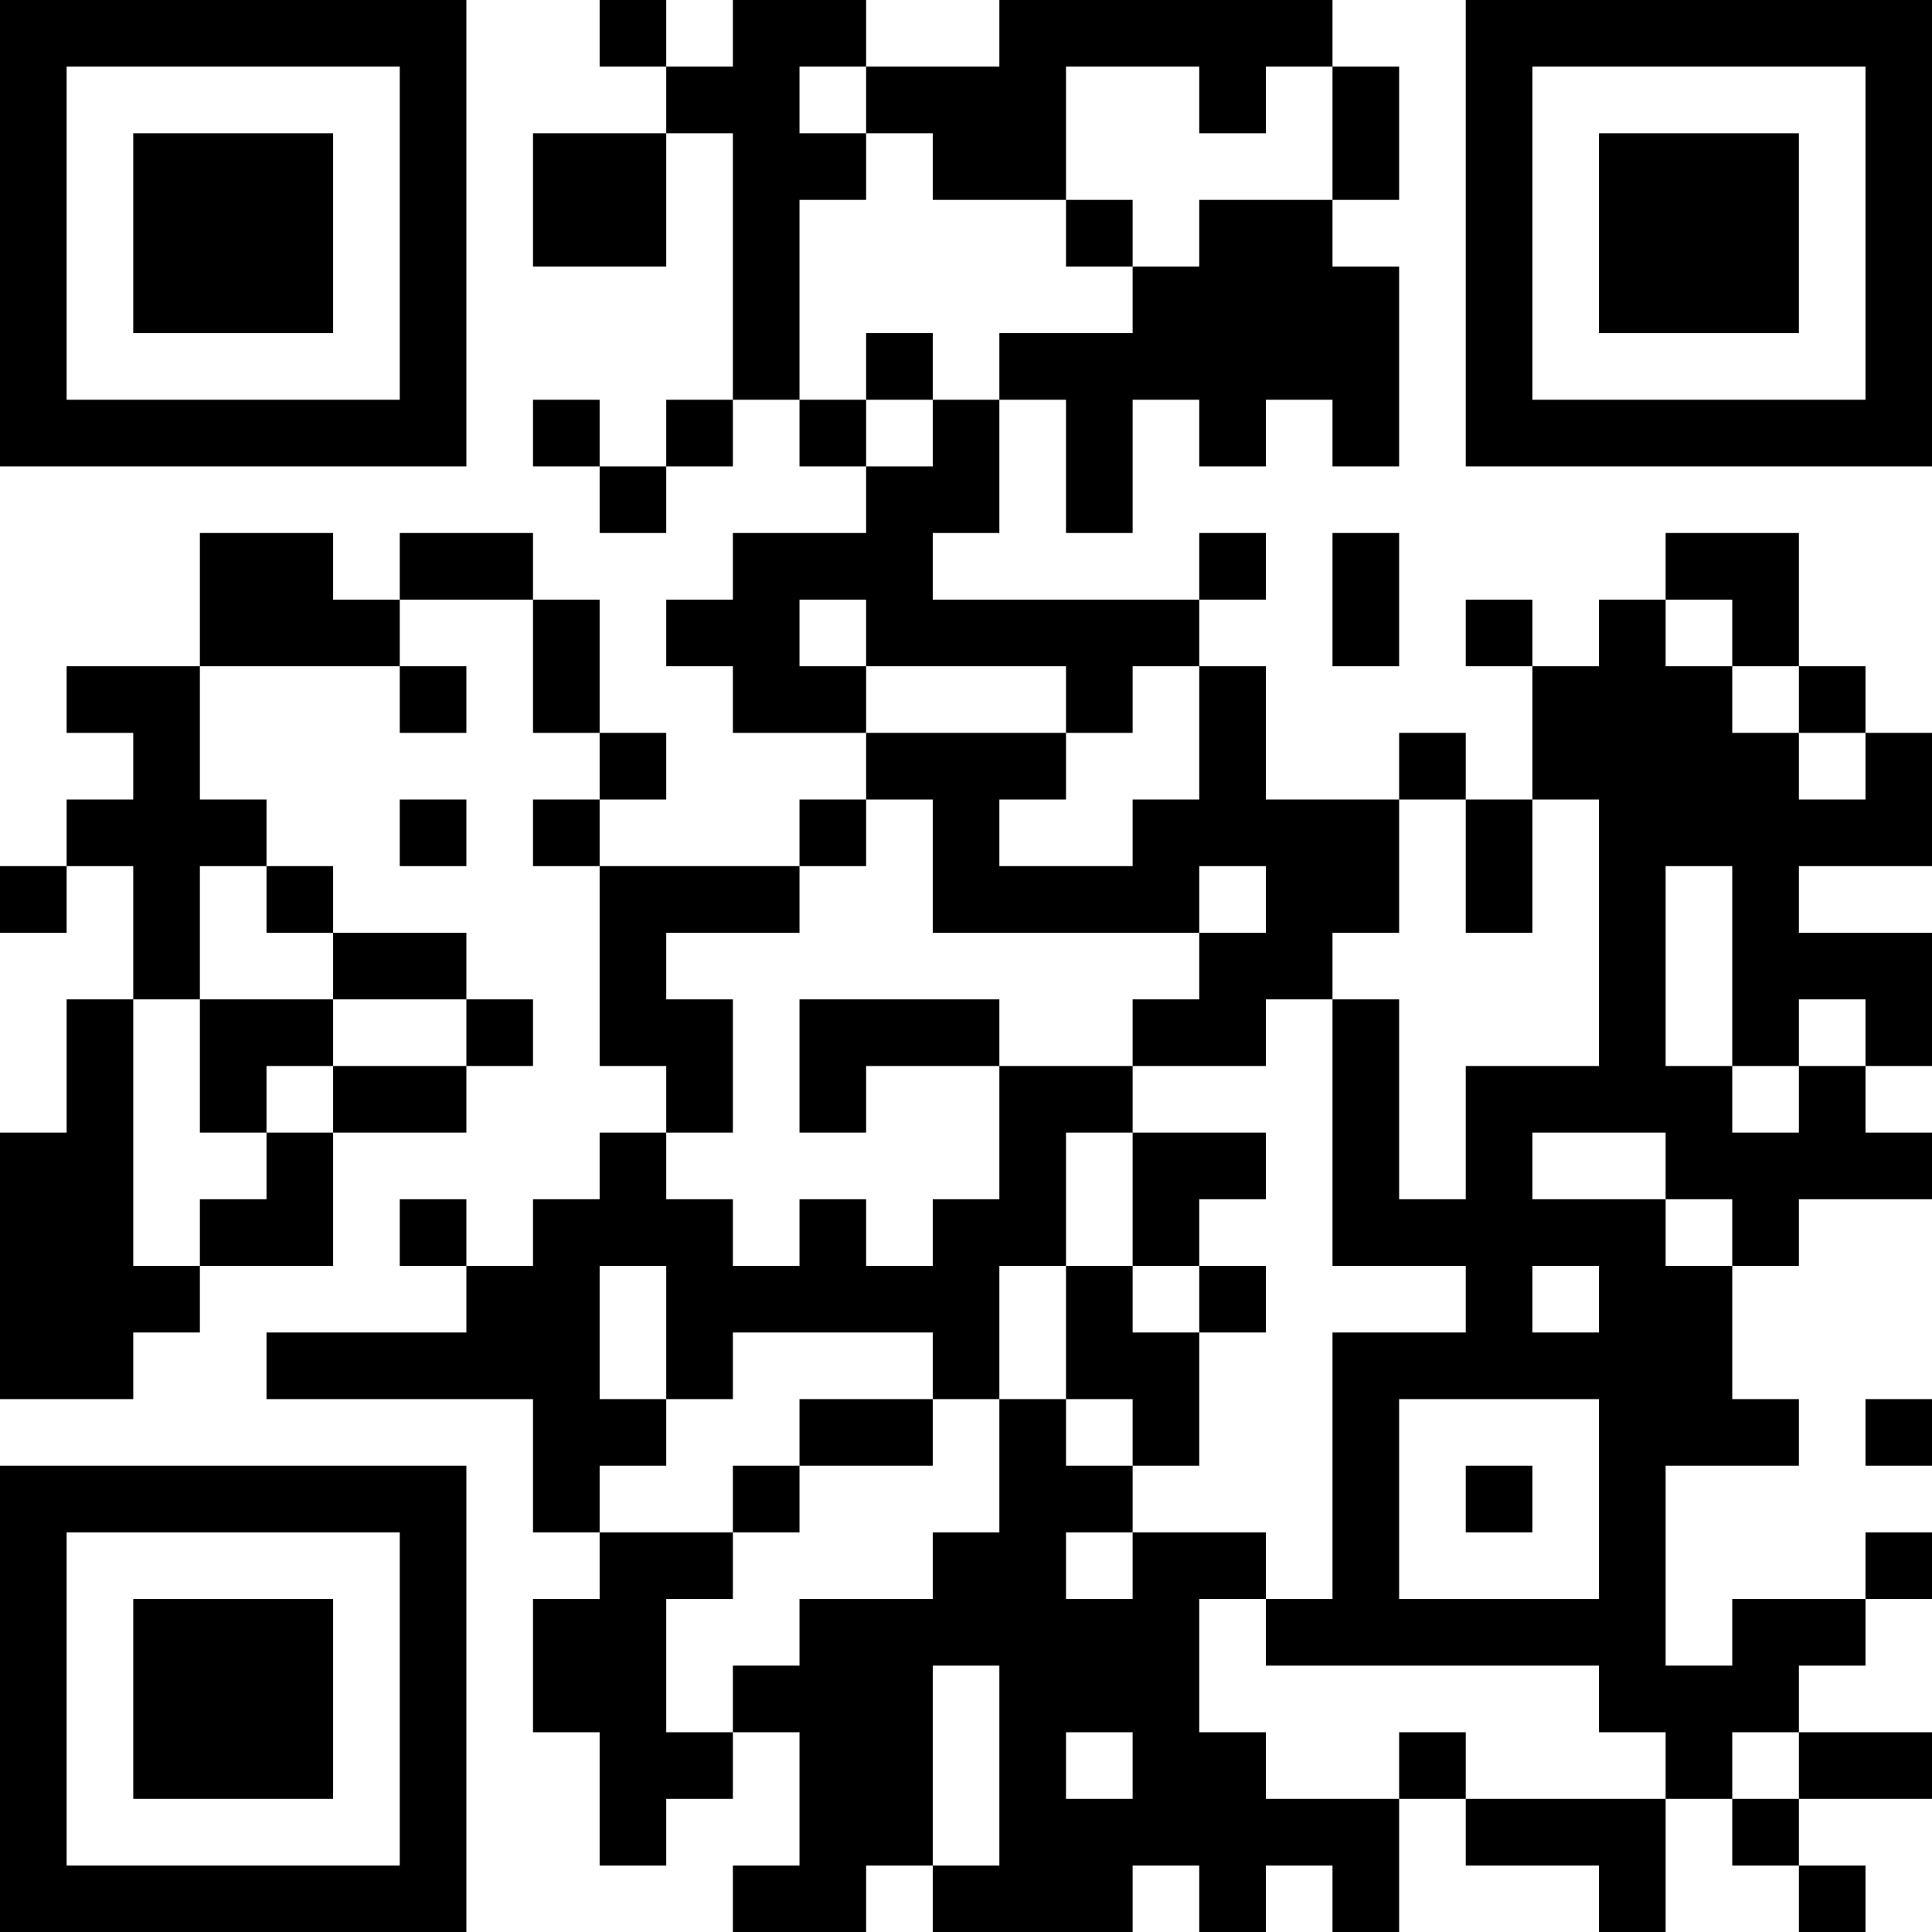 <?xml version="1.0" encoding="UTF-8"?>
<svg xmlns="http://www.w3.org/2000/svg" version="1.1" width="200" height="200" viewBox="0 0 200 200"><rect x="0" y="0" width="200" height="200" fill="#ffffff"/><g transform="scale(6.897)"><g transform="translate(0,0)"><path fill-rule="evenodd" d="M9 0L9 1L10 1L10 2L8 2L8 4L10 4L10 2L11 2L11 6L10 6L10 7L9 7L9 6L8 6L8 7L9 7L9 8L10 8L10 7L11 7L11 6L12 6L12 7L13 7L13 8L11 8L11 9L10 9L10 10L11 10L11 11L13 11L13 12L12 12L12 13L9 13L9 12L10 12L10 11L9 11L9 9L8 9L8 8L6 8L6 9L5 9L5 8L3 8L3 10L1 10L1 11L2 11L2 12L1 12L1 13L0 13L0 14L1 14L1 13L2 13L2 15L1 15L1 17L0 17L0 21L2 21L2 20L3 20L3 19L5 19L5 17L7 17L7 16L8 16L8 15L7 15L7 14L5 14L5 13L4 13L4 12L3 12L3 10L6 10L6 11L7 11L7 10L6 10L6 9L8 9L8 11L9 11L9 12L8 12L8 13L9 13L9 16L10 16L10 17L9 17L9 18L8 18L8 19L7 19L7 18L6 18L6 19L7 19L7 20L4 20L4 21L8 21L8 23L9 23L9 24L8 24L8 26L9 26L9 28L10 28L10 27L11 27L11 26L12 26L12 28L11 28L11 29L13 29L13 28L14 28L14 29L17 29L17 28L18 28L18 29L19 29L19 28L20 28L20 29L21 29L21 27L22 27L22 28L24 28L24 29L25 29L25 27L26 27L26 28L27 28L27 29L28 29L28 28L27 28L27 27L29 27L29 26L27 26L27 25L28 25L28 24L29 24L29 23L28 23L28 24L26 24L26 25L25 25L25 22L27 22L27 21L26 21L26 19L27 19L27 18L29 18L29 17L28 17L28 16L29 16L29 14L27 14L27 13L29 13L29 11L28 11L28 10L27 10L27 8L25 8L25 9L24 9L24 10L23 10L23 9L22 9L22 10L23 10L23 12L22 12L22 11L21 11L21 12L19 12L19 10L18 10L18 9L19 9L19 8L18 8L18 9L14 9L14 8L15 8L15 6L16 6L16 8L17 8L17 6L18 6L18 7L19 7L19 6L20 6L20 7L21 7L21 4L20 4L20 3L21 3L21 1L20 1L20 0L15 0L15 1L13 1L13 0L11 0L11 1L10 1L10 0ZM12 1L12 2L13 2L13 3L12 3L12 6L13 6L13 7L14 7L14 6L15 6L15 5L17 5L17 4L18 4L18 3L20 3L20 1L19 1L19 2L18 2L18 1L16 1L16 3L14 3L14 2L13 2L13 1ZM16 3L16 4L17 4L17 3ZM13 5L13 6L14 6L14 5ZM20 8L20 10L21 10L21 8ZM12 9L12 10L13 10L13 11L16 11L16 12L15 12L15 13L17 13L17 12L18 12L18 10L17 10L17 11L16 11L16 10L13 10L13 9ZM25 9L25 10L26 10L26 11L27 11L27 12L28 12L28 11L27 11L27 10L26 10L26 9ZM6 12L6 13L7 13L7 12ZM13 12L13 13L12 13L12 14L10 14L10 15L11 15L11 17L10 17L10 18L11 18L11 19L12 19L12 18L13 18L13 19L14 19L14 18L15 18L15 16L17 16L17 17L16 17L16 19L15 19L15 21L14 21L14 20L11 20L11 21L10 21L10 19L9 19L9 21L10 21L10 22L9 22L9 23L11 23L11 24L10 24L10 26L11 26L11 25L12 25L12 24L14 24L14 23L15 23L15 21L16 21L16 22L17 22L17 23L16 23L16 24L17 24L17 23L19 23L19 24L18 24L18 26L19 26L19 27L21 27L21 26L22 26L22 27L25 27L25 26L24 26L24 25L19 25L19 24L20 24L20 20L22 20L22 19L20 19L20 15L21 15L21 18L22 18L22 16L24 16L24 12L23 12L23 14L22 14L22 12L21 12L21 14L20 14L20 15L19 15L19 16L17 16L17 15L18 15L18 14L19 14L19 13L18 13L18 14L14 14L14 12ZM3 13L3 15L2 15L2 19L3 19L3 18L4 18L4 17L5 17L5 16L7 16L7 15L5 15L5 14L4 14L4 13ZM25 13L25 16L26 16L26 17L27 17L27 16L28 16L28 15L27 15L27 16L26 16L26 13ZM3 15L3 17L4 17L4 16L5 16L5 15ZM12 15L12 17L13 17L13 16L15 16L15 15ZM17 17L17 19L16 19L16 21L17 21L17 22L18 22L18 20L19 20L19 19L18 19L18 18L19 18L19 17ZM23 17L23 18L25 18L25 19L26 19L26 18L25 18L25 17ZM17 19L17 20L18 20L18 19ZM23 19L23 20L24 20L24 19ZM12 21L12 22L11 22L11 23L12 23L12 22L14 22L14 21ZM21 21L21 24L24 24L24 21ZM28 21L28 22L29 22L29 21ZM22 22L22 23L23 23L23 22ZM14 25L14 28L15 28L15 25ZM16 26L16 27L17 27L17 26ZM26 26L26 27L27 27L27 26ZM0 0L0 7L7 7L7 0ZM1 1L1 6L6 6L6 1ZM2 2L2 5L5 5L5 2ZM22 0L22 7L29 7L29 0ZM23 1L23 6L28 6L28 1ZM24 2L24 5L27 5L27 2ZM0 22L0 29L7 29L7 22ZM1 23L1 28L6 28L6 23ZM2 24L2 27L5 27L5 24Z" fill="#000000"/></g></g></svg>
